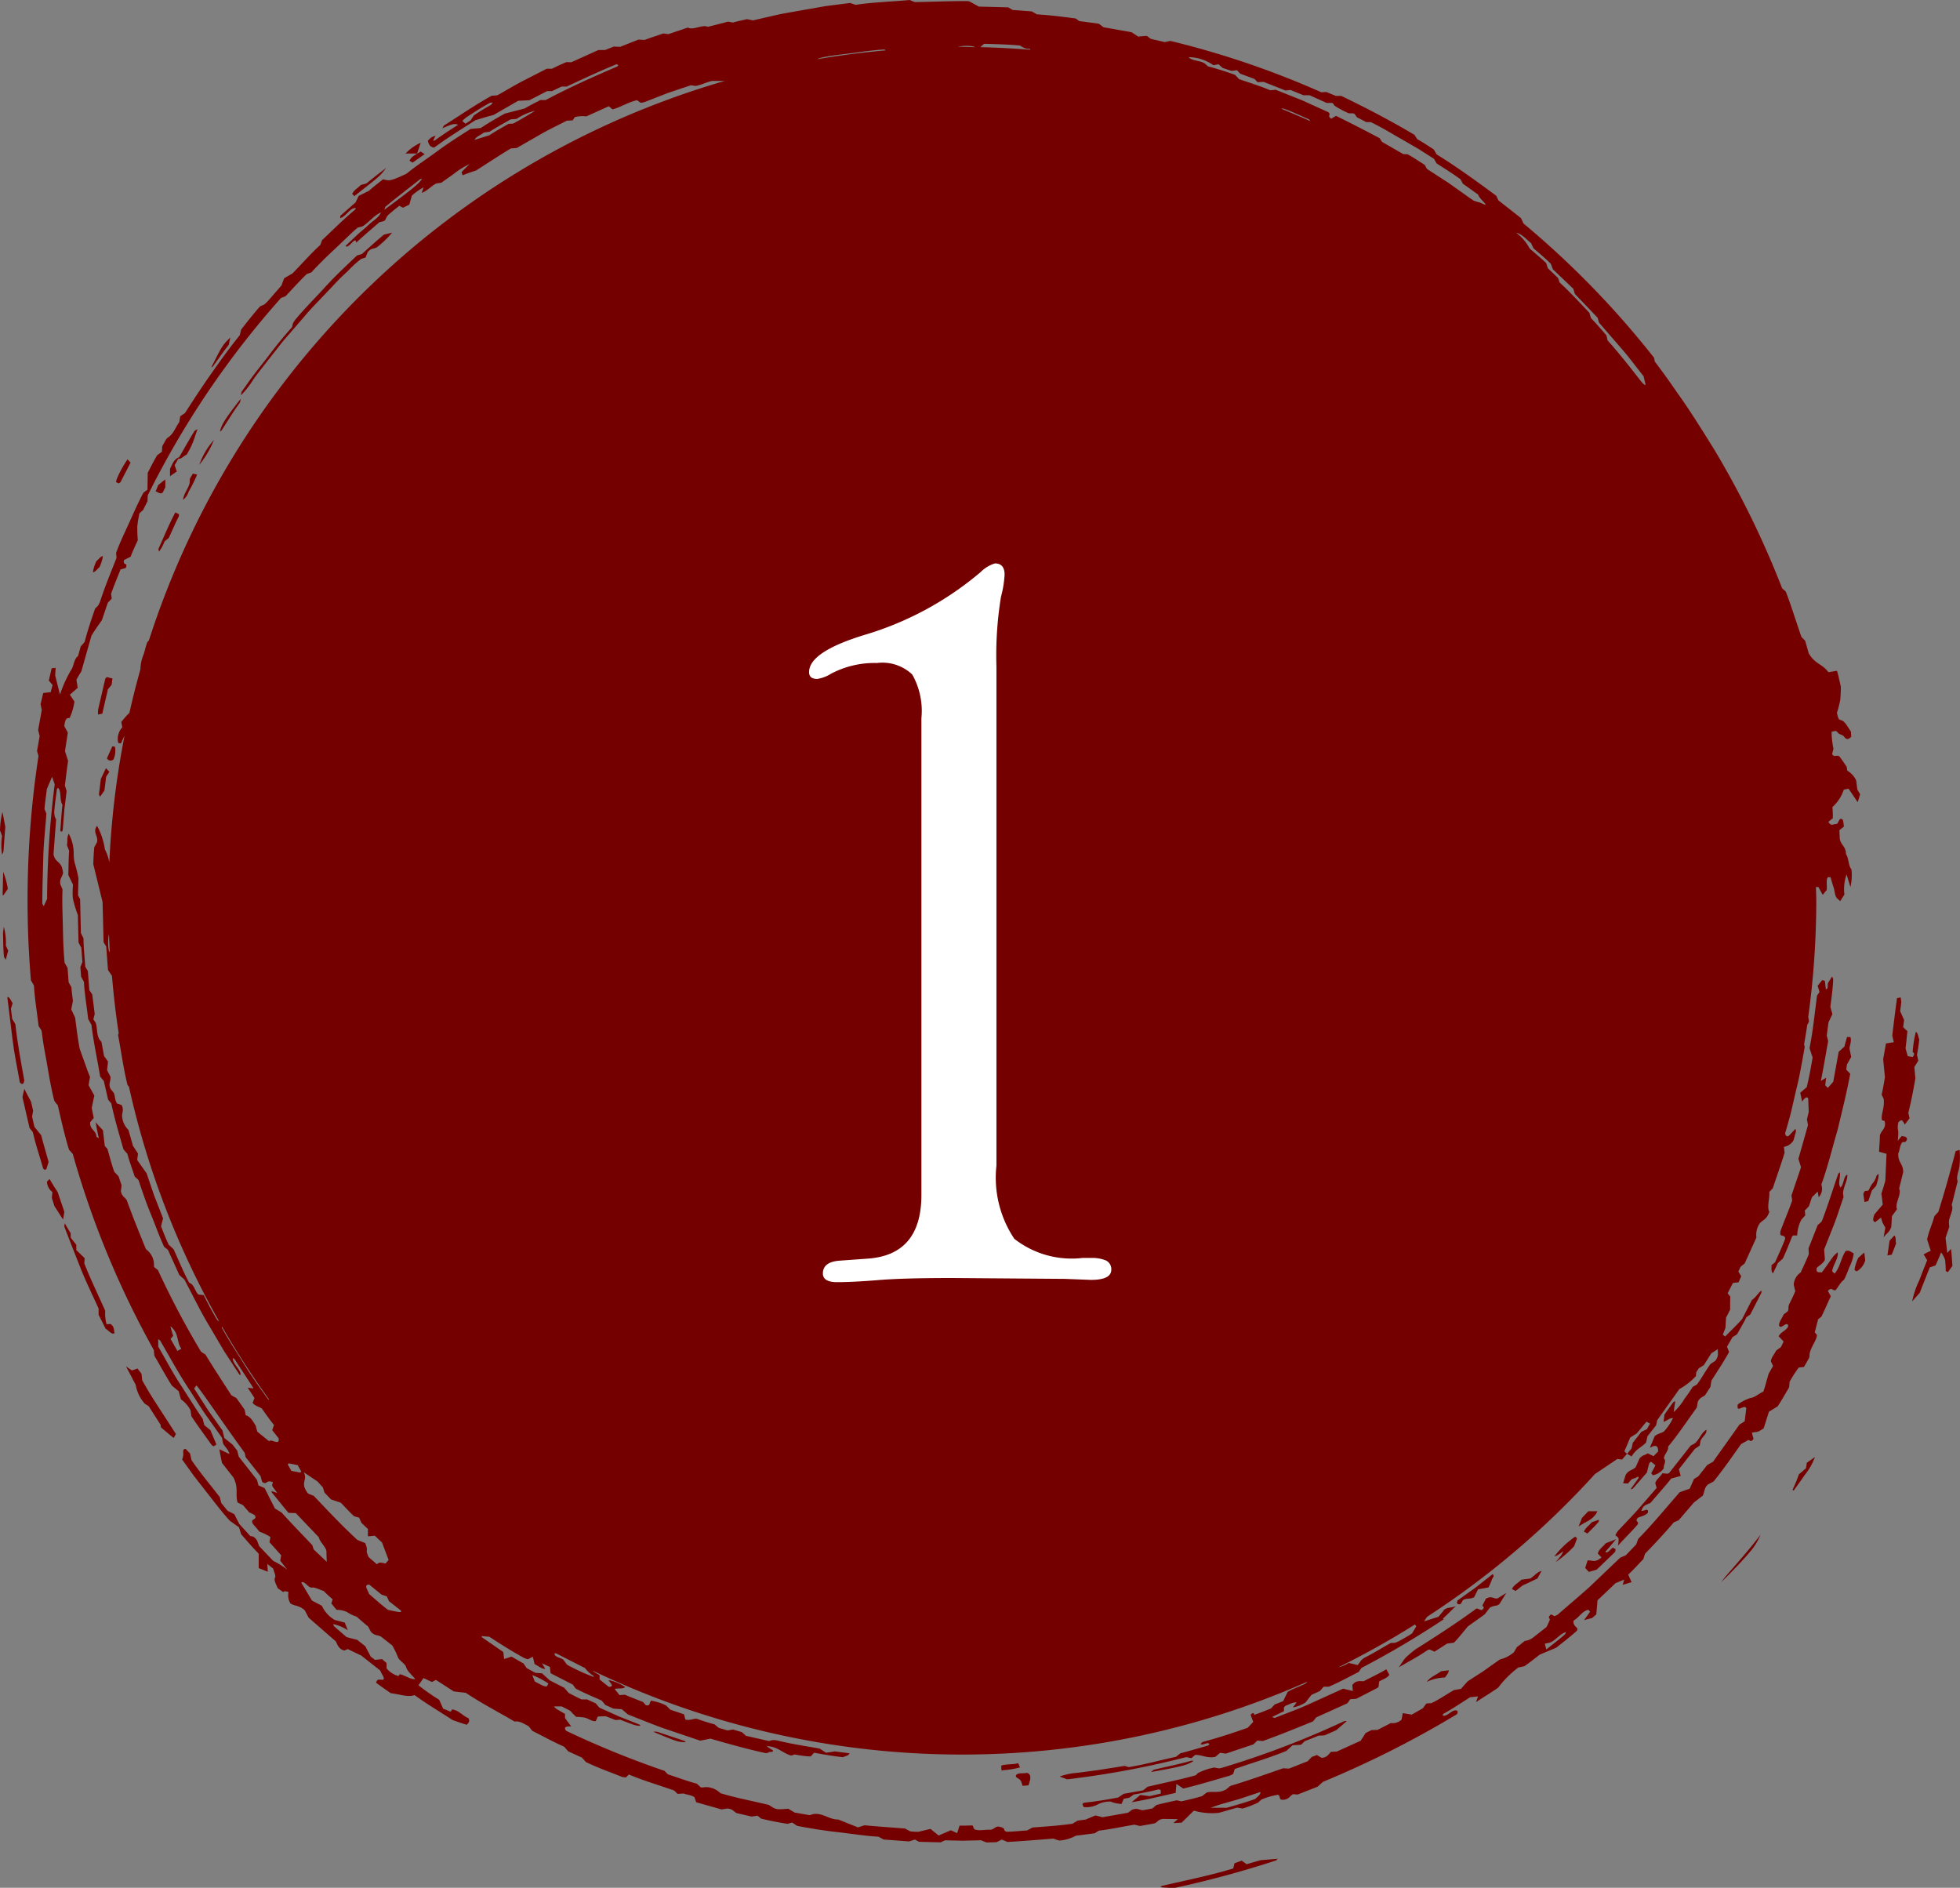 <svg xmlns="http://www.w3.org/2000/svg" width="75" height="72.233" viewBox="0 0 75 72.233">
  <rect x="0" y="0" width="75" height="72.233" fill="#808080" stroke="none"/>
  <g id="グループ_2350" data-name="グループ 2350" transform="translate(-227 -2742)">
    <g id="グループ_1441" data-name="グループ 1441" transform="translate(227 2742)">
      <path id="パス_666" data-name="パス 666" d="M159.8,226.317h0C159.789,226.313,159.79,226.313,159.8,226.317Z" transform="translate(-103.178 -218.576)" fill="#750000"/>
      <path id="パス_667" data-name="パス 667" d="M107.581,239.516l.35.517.094-.3-.107-.181c-.014-.111-.03-.235-.045-.351a.842.842,0,0,0-.339-.372l-.025-.15c-.105-.163-.213-.307-.272-.392-.125-.085-.19.052-.284-.092l.052-.208a3.1,3.1,0,0,1-.072-.651c.067,0,.162-.062.213.008.094.132.189.077.279.2s.183.069.258-.015c0-.062-.007-.12-.012-.2-.121-.167-.231-.411-.389-.437-.095-.015-.114-.133-.145-.282a3.8,3.8,0,0,0,.125-.481,4.74,4.74,0,0,0,.024-.523c-.052-.21-.083-.392-.147-.6l-.329.054c-.234-.325-.516-.306-.754-.727l-.135-.475c-.045-.047-.078-.083-.141-.143-.2-.57-.385-1.18-.6-1.741l-.139-.121a34.975,34.975,0,0,0-2.623-5.352c-.507-.814-.974-1.559-1.388-2.127-.394-.582-.713-1-.863-1.2l-.027-.144a34.178,34.178,0,0,0-5-5.141c-.03-.071-.061-.137-.095-.205l-.864-.68-.08-.173c-.735-.545-1.5-1.1-2.282-1.584l-.112-.192c-.2-.125-.423-.279-.631-.392l-.106-.165c-.9-.532-1.828-1.023-2.8-1.488H87.96l-.36-.15-.192.011a33.858,33.858,0,0,0-5.78-1.966l-.209.046-.534-.123-.158-.116c-.124.011-.224.015-.326.029l-.252-.167-1.079-.192-.178-.135-.746-.1-.139-.1c-.5-.066-.991-.129-1.481-.157l-.2-.114-.733-.055-.167-.1-1.124-.029-.362-.2a.8.8,0,0,0-.086-.011c-.659,0-1.318.026-1.977.039a.254.254,0,0,1-.075-.018l-.145-.061c-.681.062-1.374.081-2.06.182a.2.2,0,0,1-.073-.02l-.145-.049-.938.119-.932.163c-.31.058-.621.106-.929.172l-.919.212-.232-.047c-.183.044-.367.08-.541.13l-.176-.035-.786.2c-.186-.106-.557.144-.758.026l-.747.252-.191-.026c-.239.083-.483.16-.72.249l-.234-.014-.7.277-.243-.01-.334.132c-.1,0-.172,0-.256,0l-1.036.468-.187-.005c-.188.076-.384.17-.555.254l-.2,0-.939.481c-.314.165-.618.349-.929.524a.25.25,0,0,1-.077.016l-.158.011c-.625.342-1.213.753-1.818,1.134-.02.013-.028.042-.072.111.222-.089.469-.222.6-.129-.318.2-.607.39-.887.594-.017.012-.045.006-.066.009l.091-.188a.864.864,0,0,0-.161.066,1,1,0,0,0-.133.127c.038.119.071.244.247.258.525-.389,1.075-.721,1.572-1.044.245-.073.449-.139.693-.2l.949-.545.425-.021.678-.348h.188l.367-.175h.195c.631-.294,1.261-.589,1.9-.851.02-.008.054.023.08.035-.024.022-.04.047-.062.056-.926.395-1.844.81-2.722,1.276l-.2,0c-.216.108-.459.236-.6.321l-.77.2c-.288.165-.615.35-.915.55l-.387.034c-.434.276-.866.551-1.271.85s-.821.567-1.19.87c-.15.066-.252.116-.351.154a1.4,1.4,0,0,1-.3.093.731.731,0,0,1-.234-.042c-.211.164-.431.339-.546.444l-.391.193-.118.249-.57.5c-.021.018-.013.064-.018.1.216-.045.371-.407.6-.382a.261.261,0,0,1-.041.067c-.441.37-.849.777-1.255,1.161l-.065.18c-.38.348-.732.752-1.064,1.09l-.32.187c-.038.1-.067.171-.1.272l-.544.625a1.245,1.245,0,0,1-.13.114l-.143.06c-.255.284-.492.588-.73.893-.017.072-.035.146-.052.216-.385.474-.74.968-1.089,1.465s-.68,1-1.006,1.511l-.182.123c-.015.086-.028.161-.039.228-.151.206-.223.461-.436.588-.071.043-.158.242-.215.334-.006.1-.009.15-.012.208l-.181.134c-.128.214-.244.442-.363.676,0,.212-.006.428-.009.643l-.153.113c-.2.375-.372.765-.547,1.151s-.359.765-.5,1.155l.016.19c-.214.551-.449,1.108-.633,1.683a1.112,1.112,0,0,1-.079.151l-.108.107c-.145.423-.29.846-.4,1.275l-.152.176-.1.365c-.157.1-.168.408-.264.529a4.848,4.848,0,0,0-.428.944l-.183-.728c.006-.11.011-.2.017-.294l-.152.016-.109.47.145.172-.075.273-.285.031c-.038.166-.067.293-.1.428l.046.222c-.047.256-.094.513-.14.765.02.08.038.155.058.235-.034.191-.068.383-.1.567l.056.192a36.61,36.61,0,0,0-.29,8.584l.117.2c.027.508.12,1.046.177,1.551l.106.16c.007.03.016.058.02.088.046.436.14.865.213,1.3s.149.864.256,1.29a.27.27,0,0,0,.04.07l.1.125c.129.561.254,1.129.425,1.686.007.023.031.041.048.061l.1.114a34.653,34.653,0,0,0,3.1,7.5c.008.082.016.158.022.219.237.405.452.8.667,1.141l.263.218c.038.135.063.228.088.312a1.129,1.129,0,0,1,.364.415c.011.071.023.148.036.233.245.367.514.732.776,1.1.014.019.043.027.08.048l.1-.069-.232-.553-.232-.189-.059-.238c-.308-.447-.591-.911-.886-1.365s-.545-.933-.816-1.4c0-.108,0-.2-.005-.285.037.026.067.035.078.054.371.634.718,1.282,1.127,1.893.2.308.393.621.6.925l.639.9.041.22c.075.134.214.244.241.4-.13-.057-.257-.119-.382-.183.027.179.063.352.1.526l.44.561c.206.421.06.62.156.953l.206.1.242.279c.218.1.217.1.237.176,0,.124-.2.06-.1.264l.258.3a2.056,2.056,0,0,1,.414.2c-.013.069-.025.137-.037.2l.449.5-.036.208.268.343a2.774,2.774,0,0,0-.536-.335l-.539-.566-.081-.213c-.124-.2-.246-.16-.257-.171L46,267.648l-.189-.374-.25-.123c-.082-.091-.163-.2-.247-.3l-.059-.229c-.363-.471-.749-.928-1.082-1.415l-.053-.25-.17-.177c-.1,0-.1.079-.089.184a.578.578,0,0,1-.046.219l.447.624.468.6c.31.392.6.781.913,1.124l.348.248c.034.107.058.183.083.264.214.247.431.5.671.745v.552l.349.14c-.006-.093-.013-.19-.02-.3l.225.178c.029.119.108.281.074.339-.059.1.041.263.1.413l.209.146c.064-.041.065-.04.206,0a.567.567,0,0,0,.075.438c.18.109.322.064.543.257l.15.286,1.043.909c.069.159.132.308.327.347l.126-.055.516.247.71.559a.249.249,0,0,1,.043.069c.041.109.173.248.078.3-.217-.011-.214-.015-.263.111.18.136.368.266.558.4.315.039.69.17.913.074.49.356,1.012.663,1.46.958.218.072.377.133.544.179.037-.066.135-.1.06-.255-.2-.071-.369-.3-.623-.334l-.057.089-.288-.117-.15-.338a8.9,8.9,0,0,1-.794-.556l.192-.277.323.15.153-.079.683.441.46.053c.587.394,1.247.735,1.868,1.1.184-.036.356.088.532.174l.146.181c.4.2.8.424,1.217.606l.158.18.521.236.159.175c.454.217.919.382,1.377.564a.6.6,0,0,0,.153.019l.107-.11c.582.243,1.171.414,1.735.613l.131.129.235-.015c.118.053.289.052.411.144l.066.191.969.274.222-.034c.213.014.253.127.359.176l.569.132.227-.033.139.111c.34.084.686.149,1.009.2l.179-.05.189.127c.514.1,1.03.183,1.551.241s1.038.145,1.561.174l.2.108.976.073.216-.072.163.086.823.021.17-.078.677.016.7-.017.207.083.387-.01.2-.1.22.091c.589-.032,1.177-.084,1.75-.127l.225.073a1.478,1.478,0,0,0,.637-.184l.724-.093.155-.1c.443-.054.89-.15,1.363-.23l.219.051c.182-.035.377-.062.571-.108.1-.048.12-.138.3-.164l.575.008-.173.151.314-.014.472-.461a2.51,2.51,0,0,0,.956.084l.7-.2.207.035a4.046,4.046,0,0,0,.6-.23l.112-.109a2.756,2.756,0,0,1,.634-.186c.137.037,0,.207.218.189s.238-.141.365-.213l.177.014.764-.3.205-.186a38.045,38.045,0,0,0,5.132-2.59c.052-.115.015-.156-.095-.142-.159.039-.313.253-.464.19.016-.024.026-.053.046-.065.346-.193.673-.415,1.015-.63l.3-.032-.078.219c.356-.233.662-.417.852-.557a3.874,3.874,0,0,1,.768-.768l.229-.047c.215-.148.422-.315.59-.445l.628-.264c.28-.221.542-.422.786-.643.018-.016.022-.047.033-.071-.042-.1-.184-.13-.15-.327.195-.1.322-.361.564-.412l.067.075-.233.321.312-.081.157-.137.026-.284c.007-.091.015-.181.021-.255l.692-.659.331-.135-.061.2.342-.1-.129-.291c.211-.194.4-.411.578-.591l.067-.208c.368-.381.746-.781,1.1-1.2l.186-.08.584-.68.339-.262c.079-.171.046-.288.2-.428l.211-.112c.375-.459.711-.953,1.056-1.435l.275-.153c.063-.006.074.114.2-.04l-.065-.243.156-.023a.34.34,0,0,0,.111-.028c.065-.033.133-.079.186-.113l.2-.634.336-.21c.159-.24.3-.493.438-.726l.017-.211a4.845,4.845,0,0,1,.351-.545l.2-.023c.077-.138.149-.252.207-.371l.009-.141c.075-.31.264-.491.28-.712l-.083-.1.127-.5.126-.1c.128-.26.242-.527.36-.783l-.112-.2c.158-.178.19.022.3-.035.106-.132.2-.32.32-.395a4.358,4.358,0,0,0,.194-.464,1.632,1.632,0,0,0,.175-.543c-.1-.052-.178-.139-.311-.087-.174.256-.207.62-.421.859l-.093-.088c.036-.26.249-.494.212-.726a1.1,1.1,0,0,0-.171.16c-.145.2-.286.414-.443.615-.074-.039-.222.055-.191-.175.107-.109.226-.144.316-.314-.01-.132-.02-.26-.03-.393l.391-.992c.126-.332.232-.673.349-1.008l-.017-.166c.028-.28.181-.48.164-.7-.157.067-.126.408-.268.493-.006-.017-.011-.036-.019-.051-.067-.134.036-.38,0-.535,0,0-.031.035-.063.067-.2.587-.394,1.2-.618,1.794a.273.273,0,0,1-.05.062l-.115.1-.351.89.011.223c-.094.241-.208.47-.309.7a.614.614,0,0,0-.269.465c.007.031.037.159.06.257-.109.247-.191.414-.237.5-.055.155.013.2-.077.286l-.128.095c-.057.139-.173.267-.18.414.036.135.142.025.238-.024.068-.035.134-.011.1.1-.123.173-.242.161-.354.349l.191.2c-.044.094-.071.151-.1.213l-.187.136c-.061.135-.187.259-.2.409l.084.179-.171.3c-.078.267-.13.479-.2.681-.163.067-.336.233-.5.245a1.819,1.819,0,0,0-.478.245c-.069.372.241-.028.325.145-.013.107-.037.3-.062.5l-.2.128-1.011,1.421-.223.125-.34.433-.166.1-.164.372-.382.135c-.555.633-1.046,1.238-1.589,1.786l-.074.209-.4.418-.217.094-1.172,1.119c-.4.359-.809.7-1.213,1.055a.467.467,0,0,1-.131.06l-.129-.068c-.162.143-.028.143-.047.21a2.218,2.218,0,0,1-.129.279l-.532.416a1.01,1.01,0,0,1-.15.08l-.147.035c-.106.08-.2.165-.3.232l-.117.2a1.289,1.289,0,0,1-.537.275l-.635.451-.595.384-.258.29-.268.046c-.291.168-.582.371-.864.5l-.191.013-.132.181-.427.245-.344-.058c-.024.128-.036.2-.046.251a.488.488,0,0,1-.408.129l-.509.261-.237.01-.224.114c-.055.094-.132.208-.188.294l-.914.413-.226.011c-.094.111-.161.223-.359.228l-.171-.107-.2.073-.158.165-.717.282-.221-.013c-.682.237-1.351.475-2.016.674l-.165.135c-.289.162-.487.054-.743.119l-.178.138c-.264.08-.54.141-.79.2l-.178-.041c-.274.061-.551.117-.781.182l-.146.126c-.133.033-.261.052-.382.075l-.218-.055c-.218,0-.258.117-.356.152l-.958.168-.272-.068-.376.158-.3.038-.2.12c-.5.073-1.021.107-1.534.146l-.2.111c-.264.017-.522.047-.782.05-.023,0-.047-.02-.081-.036-.024-.049.01-.121-.233-.16-.109-.016-.164.1-.309.12-.213-.014-.451.061-.623-.022l-.061-.142c-.179,0-.331.013-.5.006l-.092.288-.241-.11-.468.2-.31-.252-.465.111c-.1,0-.2-.007-.307-.016l-.205-.11c-.511-.041-1.028-.073-1.546-.124l-.255.08-.747-.3c-.352.005-.573-.25-.948-.212l-.153.045-.571-.1-.245-.146c-.459.037-.461.04-.743-.145-.61-.149-1.244-.266-1.853-.45a.8.8,0,0,0-.542-.232l-.2.016-.164-.149c-.364-.095-.748-.24-1.106-.357l-.13-.133a35.3,35.3,0,0,1-3.748-1.525c-.021-.01-.032-.038-.047-.056-.051-.127.092-.117.228-.118-.086-.111-.17-.225-.238-.324,0-.063,0-.111,0-.155-.351-.2-.4-.234-.415-.286l.29,0,.32.164c.08.09.153.158.228.234a2.023,2.023,0,0,1,.339.031c.135.036.274.154.414.132l.079-.176.3-.011.38.148.176-.015c.591.229.591.229.779.235-.017-.018-.031-.044-.052-.053l-.773-.306-.752-.338-.14-.164-.33-.15-.212,0c-.195-.089-.353-.178-.49-.245l-.17-.2-.558-.286c-.142-.13-.221-.2-.29-.266l-.256-.02L57,273.167l-.122-.177-.457-.263-.285.091-.03-.267-.815-.562c-.012-.009-.01-.032-.015-.049l.295.027c.432.282.871.56,1.326.809a.844.844,0,0,0,.152.051l.186-.095.068.282c.146.064.266.191.406.18l-.121-.211c.119.057.212.1.3.138.01.092.018.158.027.241l.851.436.107.15c.324.174.666.309,1,.464l.137.165.308.139.322.024.234.2c.468.181.924.374,1.387.537l1.379.466.391-.078c.693.2,1.4.4,2.113.554a.352.352,0,0,0,.1-.016c.006-.05.2,0,.183-.085l-.249-.163c.416,0,.612.267.943.358l.14-.043a3.609,3.609,0,0,0,.605.077l.133-.144c.38.071.737.133,1.1.171.07-.026.142-.049.2-.078.027-.013.031-.039.054-.071l-.565-.072c-.142.027-.241.038-.338.051l-.232-.155c-.529-.1-1.093-.177-1.644-.317a1.122,1.122,0,0,0-.162-.013l-.143.038-.878-.2-.159-.142-.34-.1-.205.036-.341-.1-.157-.132c-.26-.069-.484-.145-.689-.216-.159,0-.248.076-.428.031l-.052-.2-.527-.178c-.052-.054-.1-.1-.153-.157a1.985,1.985,0,0,0-.592-.187.8.8,0,0,1-.07.167c-.011.017-.075.009-.115.012l-.107-.125c-.227-.091-.473-.183-.7-.281l-.206.014-.183-.236c.156-.036.335.009.4-.076a1.855,1.855,0,0,0-.637-.264c.059.108.247.25.016.262l-.357-.284,0-.162c-.069-.054-.2-.1-.26-.175a32.706,32.706,0,0,0,27.347.421l-.066.068c-.24.126-.47.192-.69.322l-.175.356-.325.129-.143.153c-.184.068-.346.147-.661.248.055-.026-.009-.141-.114-.007l.1.271-.212.223c-.561.2-1.139.387-1.727.545-.031.009-.05.052-.073.078.061.079.307-.117.33.014-.02.017-.036.041-.059.047-.353.1-.706.206-1.048.295l-.169.133c-.62.134-1.212.3-1.809.395l-.151-.047-1.047.164-.758.1a2.544,2.544,0,0,0-.686.143l.289.107a34.55,34.55,0,0,0,4.534-.844.224.224,0,0,1,.075.005l.143.029.147-.126c.285,0,.436.138.769.077l.187-.157.213.033,1.056-.353.154-.148.208.019c.666-.239,1.3-.5,1.92-.751l.125-.155,1.189-.537.117-.159.223-.013.809-.416c.021-.011.033-.037.049-.057l.019-.188c.143-.093.31-.129.391-.259l-.116-.21c-.3.179-.6.314-.871.459-.171-.014-.316-.021-.429.144l.02.228-.372-.09-1.323.6c-.428.193-.86.346-1.285.516-.024.01-.062-.017-.112-.033l.454-.221c.021-.084-.05-.136.077-.216.132-.036.264-.142.409-.114l-.145.184a1.2,1.2,0,0,0,.485-.189l.229-.291.324-.146.139-.165.2,0c.405-.173.774-.379,1.143-.564l.109-.156a34.325,34.325,0,0,0,3.144-1.86l-.032-.025c.155-.138.3-.29.5-.486-.2.1-.279.023-.451.147-.062.084-.142.178-.219.269l-.551.175.117-.175a32.813,32.813,0,0,0,6.427-5.466c.305-.2.572-.385.854-.573l.178.024.188-.218a1.147,1.147,0,0,0-.1-.1c.077-.157.14-.325.226-.527l.249-.156.373-.449.138.071-.124.216-.208.1-.33.42-.044.21c-.053.071-.112.139-.175.211.054.034.11.062.175.1.166-.287.388-.35.554-.535l.051-.233.33-.42.045-.2.845-1.186a2.581,2.581,0,0,0,.636-.5c0-.049.009-.1.013-.148l.1-.152.189-.117.289-.457.248-.157c-.014.138.052.251-.1.449l-.181.12c-.189.257-.344.555-.523.786l-.161.092a5.421,5.421,0,0,1-.31.451,2.228,2.228,0,0,1-.414.511c.017-.121.025-.228.049-.341.016-.074.011-.095-.072-.032l-.333.468c-.012.1-.022.193-.033.281.123-.043.256-.165.359-.143a1.947,1.947,0,0,1-.351.514c-.126.073-.245.08-.348.177l-.188.447c.236-.141.327-.08.318.138l-.174.179-.224-.11c-.109.084-.215.058-.322.217l-.137.315c-.146.133-.267.1-.387.3l-.094.313.184.011.133-.154a.762.762,0,0,1,.137-.053c.048-.007.148-.112.139-.005l-.311.436c.052-.02.082-.021.1-.037l.528-.608c.09-.365.08-.371.16-.413l.167.136c-.057.112-.108.21-.161.3l.059.08a.628.628,0,0,0,.427-.276c-.041-.065.1-.253.017-.34s.191-.346.14-.473c.395-.481.74-1,1.1-1.5l.039-.221c.084-.177.2-.179.281-.257l.2-.308.041-.247c.232-.364.471-.723.676-1.094l-.082-.2.209-.363.175-.113c.119-.206.255-.439.358-.652l.152-.109.422-.827a.238.238,0,0,0,0-.085c-.124.094-.228.28-.361.358l-.378.738c-.241.263-.451.462-.647.662l-.088-.072.1-.257c.006-.112.015-.256.023-.4.062-.1.111-.213.156-.3,0-.189,0-.361.006-.5l-.1-.126.2-.393.219-.028.1-.231-.11-.178.082-.181.161-.132.448-.991a.769.769,0,0,1,.132-.547c.115-.131.266-.139.362-.439-.1-.171.018-.5,0-.758l.132-.139c.159-.481.322-.93.452-1.361l-.026-.225a.516.516,0,0,0,.365-.245l.094-.337c.006-.022-.006-.048-.016-.108l-.176.185c-.086.1-.165.168-.223,0,.076-.273.16-.545.228-.822l.193-.835c.14-.554.235-1.116.332-1.67l-.026-.081c.042-.251.086-.5.122-.753l.068-.124-.03-.18a32.924,32.924,0,0,0,.308-4.439c0-.179-.01-.355-.014-.533h.094l.166.3.154-.189c.017-.225-.038-.392.052-.491l.094.008c.037.124.07.253.112.372.051.144.047.352.145.441l.112.1.161-.253a1.687,1.687,0,0,1,.083-.77l.148.486a2.062,2.062,0,0,0,.038-.68c-.12-.129-.1-.438-.209-.58,0-.3-.191-.335-.238-.593l-.015-.322.175-.142c-.014-.1-.026-.181-.035-.244-.138-.16-.163.1-.241.149-.1-.03-.209.12-.319-.087l.17-.137c0-.137,0-.282-.016-.426a1.527,1.527,0,0,0,.435-.666ZM55.625,213.357c-.222.125-.439.258-.649.4l-.119.187-.2.13-.122-.107a1.659,1.659,0,0,1,.16-.141c.294-.191.587-.384.9-.552.02-.011.05,0,.112-.009C55.657,213.318,55.646,213.345,55.625,213.357ZM96.15,272.19c.221-.078.383-.331.607-.4.017.065.017.064-.74.662l-.059-.219Zm-12.636,6.2.783-.224.78-.26c.011.111-.129.188-.2.268-.367.131-.742.239-1.089.335h-.619C83.344,278.45,83.427,278.416,83.514,278.391Zm-25.683-4.635-.058.11c-.095,0-.1.011-.464-.188l-.093-.243A3.145,3.145,0,0,1,57.831,273.756Zm37.6-55.117.093.2c.217.19.45.381.664.594l.078.21.784.748.041.14a.225.225,0,0,0,.028.068l.861.9.05.184.882,1.018c.294.34.557.7.827,1.036l.078.336a.268.268,0,0,1-.077-.036,1.21,1.21,0,0,1-.114-.126c-.418-.537-.839-1.072-1.266-1.547l-.044-.192c-.192-.221-.382-.449-.589-.656l-.047-.144c-.006-.023-.005-.053-.02-.068-.373-.391-.737-.79-1.137-1.156l-.055-.169-.393-.375-.066-.2c-.2-.19-.428-.376-.629-.554a1.867,1.867,0,0,0-.522-.61C95.132,218.32,95.258,218.517,95.429,218.639ZM51.189,268.1c.093.087.176.173.275.258l.252.67-.119.137a.976.976,0,0,0-.206-.037c-.053,0-.084.04-.126.063l-.309-.268a.889.889,0,0,1-.073-.186c-.012-.059.011-.1,0-.161a1.405,1.405,0,0,0-.061-.193l-.3-.121c-.583-.535-1.127-1.115-1.668-1.686l-.217-.087c-.333-.422-.008-.484-.165-.816l.528.355c.033.04.112.13.2.221l.062.2.249.262.377.127c.161.165.336.362.507.517l.194.056.085.194.251.24v.279Zm.541,2.505.454.357c.026.084.028.086-.49-.023-.253-.191-.487-.405-.728-.611-.028-.132-.234-.358.012-.356l.468.382.2.066Zm-3.355-4.956-.042.036-.339-.067-.139-.249.043-.036.34.067ZM47.152,262.9c-.02-.008-.043-.013-.054-.028-.313-.435-.626-.87-.909-1.329s-.586-.909-.851-1.391l-.005-.067A32.647,32.647,0,0,0,47.152,262.9Zm38.721-49.4.069-.008c.318.1.66.272.995.415l.052.069Q86.436,213.731,85.873,213.5Zm-2.59-1.664.187-.038c.052.046.1.087.16.141l.338.114.211-.026.127.133.543.2.118.124c.059,0,.124-.01.237-.009l.832.328.192-.02.492.2h.235l.653.294.228,0,.078.108a3.48,3.48,0,0,0,.551.292h.146a.231.231,0,0,1,.062.017c.033.039.059.079.1.135l.359.184H89.3c.42.2.82.449,1.226.679l.606.351.586.375.1.174c.3.194.632.4.918.61l.086.167.584.415c.044.134.19.243.286.37-.008.008-.016.026-.025.022-.087-.043-.178-.08-.2-.089a1.842,1.842,0,0,1-.233-.072c-.051-.031-.1-.069-.148-.1l-.809-.575-.824-.533-.091-.159c-.207-.129-.423-.28-.653-.405l-.166-.007-.816-.469-.09-.14c-.552-.294-1.111-.58-1.667-.854l-.184.109c-.139-.091-.047-.132-.067-.194-.015-.019-.025-.047-.045-.056l-.993-.45-1.019-.406-.21.017c-.389-.163-.794-.287-1.19-.424L84.1,212.2c-.343-.12-.688-.232-1.034-.323l-.108-.1c-.177-.129-.472-.094-.634-.249A1.692,1.692,0,0,1,83.283,211.838Zm-7.408-.755a1.462,1.462,0,0,0,.194.108.937.937,0,0,0,.191.022c.005.01.01.022.015.033q-.952-.076-1.918-.1l.144-.129C75.045,211.032,75.464,211.043,75.876,211.083Zm-1.764.038.045.025c-.166,0-.331-.013-.5-.013-.057,0-.112,0-.168,0A1.562,1.562,0,0,1,74.112,211.121Zm-5.8.417c.394-.081.795-.117,1.192-.171s.793-.111,1.191-.132l.036.035q-1.314.116-2.6.336l.022-.017A1.125,1.125,0,0,1,68.316,211.538Zm-12.957,2.877.23-.035c.251-.165.529-.31.8-.47l.23-.019a2.181,2.181,0,0,1,.711-.312c-.362.227-.6.361-.839.491l-.178.009c-.246.143-.516.291-.736.439l-.569.177C55.066,214.563,55.237,214.512,55.359,214.415ZM51.6,217.245c.433-.358.88-.7,1.322-1.047a.2.2,0,0,1,.072-.021c-.1.188-.42.432-1.443,1.192C51.584,217.29,51.585,217.259,51.6,217.245ZM38.521,244.011c-.019-.037-.055-.075-.056-.113,0-.576.023-1.151.036-1.724s.081-1.141.12-1.7l-.073-.184c.021-.234.058-.485.091-.759l.2-.471.1.289a36.247,36.247,0,0,0-.291,4.393C38.6,243.829,38.566,243.919,38.521,244.011Zm5.115,17.019-.263-.458.1-.12c-.031-.1-.073-.228-.106-.366.346.275.224.591.418.859Zm-.746-3.094-.149-.118c0-.06-.006-.124-.01-.2a.755.755,0,0,0-.3-.48c-.254-.623-.51-1.252-.733-1.872-.082-.131-.2-.159-.226-.356l.026-.218-.117-.346-.161-.169c-.106-.29-.178-.591-.264-.88l-.1-.108-.071-.6c-.083-.091-.164-.173-.28-.309.046.264.085.433.121.615-.041-.027-.092-.057-.092-.061-.008-.254-.26-.262-.237-.556l.136-.159-.077-.386c.028-.136.062-.3.1-.473l-.219-.395c.015-.095.028-.191.054-.314l-.083-.211-.31-.862c-.079-.4-.126-.8-.177-1.2l-.15-.317.065-.323c-.016-.139-.045-.322-.057-.524l-.106-.186c-.014-.18-.028-.367-.042-.552l-.114-.2c-.044-.468-.057-.937-.066-1.405s-.035-.936-.013-1.4l-.085-.2c-.034-.214.08-.266.108-.444a1.9,1.9,0,0,0-.049-.207c-.08-.225-.258-.2-.319-.489l.1-1.331-.055-.123a1.117,1.117,0,0,1-.016-.181c.02-.284.067-.567.1-.85,0-.023.026-.042.041-.063.142.112.056.487.173.651-.039.33-.055.668-.083.991.081.094.091-.021.1-.1l.056-.707q.043-.353.087-.709l-.068-.215c.041-.307.075-.621.124-.938l-.119-.373c.029-.192.061-.4.107-.714l-.133-.243c.04-.356.129-.3.205-.316a2.306,2.306,0,0,0,.183-.626l-.175-.263.3-.264-.05-.311c.054-.09.1-.182.187-.314l.388-1.368c.126-.21.255-.386.4-.594l.226-.667.151-.159-.025-.18c.1-.3.235-.61.36-.936l.2-.054c.1-.238-.127-.074-.063-.306l.252-.129c.111-.294.2-.461.273-.633a5.088,5.088,0,0,1-.019-.527,4.631,4.631,0,0,1,.083-.5l.143-.129c.045-.1.106-.215.165-.333l.007-.219a34,34,0,0,1,5.1-7.555l.179-.073c.248-.262.519-.565.807-.845l.176-.062c.275-.3.568-.589.871-.87s.593-.577.9-.843l.182-.046c.248-.146.437-.423.712-.535-.089.206-.3.31-.451.454-.135.129-.283.248-.425.372l-.483.457c.13.131.387-.414.411-.126.316-.3.609-.536.888-.784l.152-.037c.114-.044.066-.11.183-.239.08-.072.239-.207.427-.351l.141.074.24-.12c.036-.123.073-.25.1-.345a2.186,2.186,0,0,1,.448-.316l-.073.21c.208-.066.367-.265.56-.359l.192-.028.484-.344a2.7,2.7,0,0,1,.6-.368c-.145.13-.218.214-.313.307.013.037.027.08.041.12.16-.059.3-.117.512-.18.408-.258.866-.564,1.334-.846l.228-.018.95-.546c.318-.179.647-.336.968-.5l.215-.008.092-.129a1.241,1.241,0,0,1,.438-.026l.859-.388.14.119c.3-.074.583-.268.94-.351l.136.1a.831.831,0,0,0,.156-.029l.879-.343.891-.3.172.028c.206-.028.418-.147.65-.194.157,0,.322,0,.475,0a32.736,32.736,0,0,0-22.04,21.414.235.235,0,0,0-.064.078c-.066.166-.093.352-.16.511a1.62,1.62,0,0,0-.1.517q-.231.82-.42,1.659a3.179,3.179,0,0,0-.311.354l.041.2a.639.639,0,0,0-.155.6l.1.019c.045-.1.087-.2.137-.29a32.649,32.649,0,0,0-.58,4.842,1.817,1.817,0,0,0-.17-.5,2.7,2.7,0,0,0-.3-.9c-.19.249.072.4-.007.636l-.1.182c-.021.232-.034.473-.035.657l.353,1.442c.012.476.026,1.01.039,1.533.031.052.051.093.1.163l.068.9.152.227c.064.741.147,1.477.259,2.2a.115.115,0,0,0-.024.067c.122.643.205,1.294.363,1.916l.053.06a32.445,32.445,0,0,0,3.453,8.981l-.074-.051c-.182-.3-.351-.62-.518-.957l-.2-.02c-.134-.113-.166-.4-.355-.449-.222-.411-.4-.856-.6-1.288l-.187-.175c-.09-.189-.179-.409-.291-.7l.076-.307-.346-.887-.282-.833-.36-.509c.005-.07.016-.143.031-.247l-.195-.3c-.047-.165-.112-.394-.172-.606a.8.8,0,0,1-.243-.542c-.005-.119.074-.207-.015-.408l-.174-.061c-.089-.111-.076-.279-.126-.4l-.131-.167c-.084-.193.014-.268,0-.46l-.129-.247c.01-.1.024-.22.036-.332l-.151-.21q-.047-.261-.1-.539l-.08-.1c-.112-.2-.071-.424-.141-.636l-.089-.128.052-.208c-.029-.231-.063-.5-.094-.746l-.112-.165c-.018-.234-.038-.5-.056-.733l-.1-.161c-.022-.36-.067-.725-.067-1.092-.036-.068-.069-.134-.1-.2q-.014-.639-.029-1.291l-.08-.153c.006-.242.013-.511.016-.655a5.525,5.525,0,0,0-.141-.573,1.505,1.505,0,0,1-.041-.335,1.615,1.615,0,0,0-.188-.791c-.08.13-.041.3-.069.44l.083.212c-.024.31-.021.621-.032.926l.179.372a3.133,3.133,0,0,0-.007.509,4.39,4.39,0,0,0,.193.652c.008.312.017.681.027,1.05.036.067.067.133.106.2.014.181.027.366.041.546l-.077.2c.01.134.02.256.028.363l.108.2c.025.475.108.931.162,1.418l.126.226c.074.637.224,1.32.333,1.976.051.067.084.1.139.17.053.229.113.49.165.716l.122.143c.124.592.3,1.176.466,1.758l.121.14c-.005-.005.021.008.027.028.079.294.186.579.281.868l.106.1c.016.019.04.035.047.057.144.432.29.862.464,1.281s.319.847.51,1.254l.144.113.434.96c.06.058.115.107.194.174.324.608.622,1.239.989,1.837l.534.908.577.885c.01.015.036.018.055.026,0-.224-.31-.419-.3-.647.025.015.054.021.066.039l.587.9c.048.068.089.141.14.225l-.222-.029.259.393-.071.187c.121.141.237.139.351.215.154.218.305.434.466.63l-.067.2.244.31c.052.31-.294,0-.364.113l-.449-.363c-.02-.068-.041-.138-.061-.225-.1-.167-.2-.356-.384-.406l-.043-.215-.315-.443-.192-.107c-.332-.516-.671-1.03-.99-1.555l-.124-.08c-.02-.016-.046-.028-.057-.049A32.7,32.7,0,0,1,42.89,257.937Zm-1.885-12.808.012-.026c.009.226.019.452.032.677l-.038-.061A1.851,1.851,0,0,1,41.005,245.129Zm6.614,22.083-.253-.151-.393-.778-.239-.108-.036-.144a.231.231,0,0,0-.023-.073l-.694-.884-.056-.226-.183-.235-.312-.251-.072-.289-.545-.767-.539-.837.094-.118c.383.488.867,1.239,1.843,2.582l.031.158.574.73c.02.079.042.15.065.224.191.138.136-.108.409.013.017.01-.068.088-.007.171l.169.235-.213-.072c0,.016,0,.041.007.054l.636.78.282.011.883.925c.029.177.282.373.291.547,0,.128.007.247.011.391l-.5-.475-.051-.16C48.425,268.066,48.025,267.663,47.619,267.211Zm4.53,6.184-.055.076a.922.922,0,0,1-.456-.294v-.205l-.174-.15-.266.03-.165-.123-.209-.4-.315-.248c-.135-.029-.258-.064-.4-.1l-.48-.415a.49.49,0,0,1-.037-.083,1.6,1.6,0,0,1,.564.236l-.119-.295-.382-.1a1.207,1.207,0,0,1-.492-.542l-.379-.2-.411-.687c.119-.095.276.221.417.19.095-.021.284.081.442.131.1.1.211.207.345.32l-.053.155.2.244a.983.983,0,0,1,.4.085,1.436,1.436,0,0,0,.364.176c.155.131.3.264.444.377l.105.2c.149.166.264.117.392.191l.431.339a3.657,3.657,0,0,1,.212.441c.051.143.279.251.316.387.04.151.222.3.348.453C52.587,273.621,52.343,273.441,52.149,273.4Zm7.42.075c0,.011,0,.033-.008.032a7.056,7.056,0,0,1-1.017-.466l-.138-.186c-.09-.089-.332-.088-.347-.243.031,0,.058-.009.077,0l1.1.561A1.1,1.1,0,0,0,59.569,273.47Zm31.47-1.9-.16.269c-.148.1-.33.2-.511.3a1.238,1.238,0,0,1-.151.061l-.153.005c-.332.185-.661.393-1.008.566a.876.876,0,0,0-.125.1l-.129.178-.347-.08a1.176,1.176,0,0,1-.392.164,32.659,32.659,0,0,0,2.929-1.637Z" transform="translate(-36.846 -209.34)" fill="#750000"/>
      <path id="パス_668" data-name="パス 668" d="M187.342,294.376l-.065-.316c.008-.137.088-.294.034-.445h-.129c-.028.1-.052.18-.1.365l-.219.2-.208,1.146-.207.235-.1-.1.033-.289-.2.124c.109-.538.191-1.044.279-1.528l-.054-.209.067-.505.149-.316-.078-.279c.041-.32.093-.68.109-1.042a.323.323,0,0,0-.043-.118l-.154.245c-.031.075.021.25-.085.238l-.036-.315-.1-.032-.179.219c.041.123.056.183.072.241l-.093.134c-.092.681-.155,1.36-.288,2.011l.119.357c-.064.361-.122.718-.227,1.139l-.248.21c.03.14.051.236.073.339.082-.116.158-.217.233-.125.005.154.011.31.019.517l-.068.292.04.217c-.116.41-.233.82-.367,1.293.035.095.071.219.1.321-.135.4-.253.746-.365,1.079l.028.192c-.131.375-.3.768-.449,1.167a.43.43,0,0,0,0,.145c.057.058.171,0,.18.15-.117.315-.26.615-.386.9l-.135.108c0,.11-.023.242.054.315l.193-.4.184-.163c.128-.271.242-.558.355-.846.009-.021.036-.033.045-.041h.15a1.378,1.378,0,0,1,.163-.607l.146-.162-.018-.184.156-.161.119-.348.219-.215c.012.068.025.136.038.214a.469.469,0,0,0,.1-.481c.248-.682.417-1.394.625-2.1.168-.712.351-1.424.481-2.143l-.152-.156.028-.2Z" transform="translate(-116.505 -253.935)" fill="#750000"/>
      <path id="パス_669" data-name="パス 669" d="M194.053,297.925l.181-.242-.045-.207c.111-.449.206-.938.269-1.317-.019-.216-.028-.328-.038-.437l.15-.242c-.016-.068-.032-.142-.05-.222.036-.19.065-.39.088-.589-.044-.1-.05-.268-.132-.29a4.289,4.289,0,0,0-.121.773s.123.045,0,.186l-.189-.031-.084-.3c.031-.222.048-.446.071-.655l-.162-.154.036-.277-.152-.335c.02-.152.037-.252.042-.348a.96.96,0,0,0-.022-.178l-.14.026q-.1.75-.181,1.434l.059.253-.3.047-.106.6c.021.224.042.444.067.7-.031.151-.054.346-.127.659l.081.165c.037.384-.127.61-.063.818l.093.022c.085.277-.124.36-.178.552,0,.195-.02.392-.031.628l.286.078c-.016.357-.031.672-.046,1.032-.032.109-.075.272-.15.487.02.163.035.294.051.425l-.32.377c-.09.256-.026.272.034.294l.221-.175a1.631,1.631,0,0,0,.058.194,2.094,2.094,0,0,0,.107.191l-.067.369c.109-.152.213-.173.293-.392.008-.117.016-.258.027-.418l.195-.265c-.106-.195.19-.587.078-.786l.157-.635c-.006-.339-.209-.358-.189-.718.064-.115.053-.31.155-.42.062-.038.118.056.182-.121-.036-.137-.135-.08-.2-.124l-.158.186a2.486,2.486,0,0,0,.021-.361.661.661,0,0,1,.009-.352C193.934,297.722,193.951,297.728,194.053,297.925Z" transform="translate(-121.166 -254.895)" fill="#750000"/>
      <path id="パス_670" data-name="パス 670" d="M128.665,356.622l-.335.279c.6-.1,1.139-.236,1.686-.359l.028-.342.265.176c.6-.141,1.177-.324,1.759-.486a.929.929,0,0,0,.15-.074l.058-.187c.681-.24,1.352-.434,1.974-.692l.239-.216.324-.02.14-.135c.209-.085.384-.146.52-.212l.24-.012.451-.2.4-.346a.354.354,0,0,0-.084,0,.464.464,0,0,0-.085.035l-.086.039a34.209,34.209,0,0,1-4.411,1.679c-.061.017-.121.037-.182.051a.3.3,0,0,1-.078,0l-.147-.028a2.44,2.44,0,0,0-.619.209l-.086.087c-.617.173-1.235.294-1.845.441-.061.048-.12.1-.183.139l-.733.131-.206.14c-.426.082-.862.151-1.3.2-.022,0-.042.026-.074.048l.048.116a.917.917,0,0,0,.532-.093,1,1,0,0,1,.5-.115,1.334,1.334,0,0,0,.418.091l.088-.2.208-.037.175-.124c.327-.053.635-.121.942-.193.022-.005.048.01.087.02l.006.136-.428.1C128.9,356.654,128.792,356.639,128.665,356.622Z" transform="translate(-85.029 -287.942)" fill="#750000"/>
      <path id="パス_671" data-name="パス 671" d="M197.775,305.9c-.209.8-.428,1.581-.661,2.321l-.154.169c-.067.278-.212.562-.276.89l.139.429-.272.138.135.227c-.1.243-.2.5-.3.764a3.405,3.405,0,0,0-.275.811l.29-.33.383-.971.221-.076c.078-.17.147-.327.215-.5a1.13,1.13,0,0,1,.15.282,3.679,3.679,0,0,1,.026.409c0,.042.047.041.082.067l.174-.241c-.017-.216-.026-.447-.055-.649l-.141.154-.067-.577.143-.423a1.721,1.721,0,0,1-.015-.173c0-.205.2-.481.108-.659l.228-.914c-.068-.154.041-.376.068-.567a3.437,3.437,0,0,0,.006-.632Z" transform="translate(-122.942 -261.853)" fill="#750000"/>
      <path id="パス_672" data-name="パス 672" d="M155.658,344.326l.64-.455.206-.265c.166-.094.276-.041.373-.151l.251-.41-.334.211c-.155.028-.219-.119-.447.012-.044.093-.091.177-.13.25,0,.065.132.074-.034.187l-.189-.067c-.816.6-1.657,1.135-2.35,1.573a4.8,4.8,0,0,0-.367.313c-.079.088-.13.181-.262.368.4-.233.69-.386.965-.567.052-.033.1-.069.155-.1a.2.2,0,0,1,.072-.01l.176.078.48-.308.261-.035C155.3,344.772,155.462,344.565,155.658,344.326Z" transform="translate(-99.49 -282.096)" fill="#750000"/>
      <path id="パス_673" data-name="パス 673" d="M174.427,329.955l.028-.175c.048-.146.263-.273.223-.429-.2.116-.274.41-.463.536l-.134.069-.818,1.04c-.015.019-.043.025-.066.037l-.2-.018c-.087.149-.239.238-.272.381l.054.179-.733.846c-.244.274-.5.532-.748.8a1.073,1.073,0,0,0-.1.164c.04.039.1.067.123.129a.95.95,0,0,1-.027.275c.282-.311.529-.547.752-.809a.183.183,0,0,0,.022-.069c-.009-.061-.12-.055-.01-.192.134-.067.245-.058.383-.19.047-.22-.164-.051-.245-.075.064-.242.222-.234.351-.31.245-.289.5-.568.789-.927l.363-.1c-.031-.114-.048-.181-.068-.258l.611-.779Z" transform="translate(-109.386 -274.644)" fill="#750000"/>
      <path id="パス_674" data-name="パス 674" d="M48.083,326.615l-.657-1.016c-.223-.339-.436-.684-.632-1.038l-.026-.25-.155-.2-.212.075-.226-.156.372.708a1.431,1.431,0,0,0,.351.723l.143.09.457.712.013.1c.175.146.342.294.492.405Z" transform="translate(-41.353 -271.748)" fill="#750000"/>
      <path id="パス_675" data-name="パス 675" d="M49.1,329.146h0C49.106,329.156,49.106,329.154,49.1,329.146Z" transform="translate(-42.947 -274.533)" fill="#750000"/>
      <path id="パス_676" data-name="パス 676" d="M137.491,365.361l-.656.054-.532.153-.188-.136-.276.1-.049.2c-.927.28-1.824.456-2.713.663-.024,0-.044.03-.077.053.191.02.377.022.531.031a38.271,38.271,0,0,0,3.9-1.056C137.454,365.408,137.471,365.38,137.491,365.361Z" transform="translate(-88.6 -294.239)" fill="#750000"/>
      <path id="パス_677" data-name="パス 677" d="M42.31,315.284c0,.078,0,.157,0,.238l.269.532c.115.067.251.252.339.166-.032-.233-.048-.268-.151-.347l-.152.009a1.583,1.583,0,0,1-.052-.516c-.261-.587-.56-1.2-.8-1.81l.014-.2-.32-.31,0-.2-.215-.277V312.4c-.083-.129-.157-.254-.227-.382-.009.082-.021.111-.014.134.2.529.409,1.053.616,1.579S42.079,314.767,42.31,315.284Z" transform="translate(-38.537 -265.214)" fill="#750000"/>
      <path id="パス_678" data-name="パス 678" d="M38.2,302.511l-.259-.322-.09-.391.041-.223-.081-.351c-.09-.169-.178-.323-.255-.49-.035.136-.057.238-.073.319l.272,1.181.123.154c.1.447.259.912.394,1.383.007.023.033.039.05.059l.072-.012.09-.284C38.371,303.121,38.275,302.81,38.2,302.511Z" transform="translate(-36.624 -259.073)" fill="#750000"/>
      <path id="パス_679" data-name="パス 679" d="M36.86,296.221c-.13-.716-.263-1.429-.342-2.155l-.121-.2c-.016-.128-.033-.259-.049-.39l.067-.219c-.068-.071-.112-.244-.205-.228.067.543.135,1.084.2,1.629s.184,1.085.278,1.636C36.76,296.376,36.829,296.395,36.86,296.221Z" transform="translate(-35.93 -254.879)" fill="#750000"/>
      <path id="パス_680" data-name="パス 680" d="M169.448,338.7c-.1.139-.261.217-.3.394l.142.146c-.26.222-.342.1-.533.115l-.092.289.14.15.3-.087.692-.665a.225.225,0,0,0,.028-.071c0-.018,0-.044-.006-.052a.592.592,0,0,0-.1-.052c-.121.094-.207.238-.284.156.12-.128.23-.263.409-.48Z" transform="translate(-108.007 -279.649)" fill="#750000"/>
      <path id="パス_681" data-name="パス 681" d="M158.045,342.611l.085-.149c.17-.084.268-.021.427-.11.053-.109.108-.21.148-.3l.4-.071a2.373,2.373,0,0,0,.126-.291c.018-.067.137-.174.023-.21l-.648.51-.675.482c-.017.012-.022.041-.032.062C157.9,342.6,157.926,342.651,158.045,342.611Z" transform="translate(-102.148 -281.241)" fill="#750000"/>
      <path id="パス_682" data-name="パス 682" d="M40.211,309.555c-.115-.339-.2-.586-.253-.747-.135-.211-.225-.352-.311-.507l-.1.1a.515.515,0,0,0,.207.4c-.007.075-.014.151-.021.229l.1.311.33.513Z" transform="translate(-37.749 -263.19)" fill="#750000"/>
      <path id="パス_683" data-name="パス 683" d="M166.11,339.3a4.332,4.332,0,0,0,.717-.612l.113-.3-.068-.07a3.5,3.5,0,0,0-.8.755.559.559,0,0,0,.128-.047c.066-.041.132-.092.213-.151a1.32,1.32,0,0,1-.077.154A2.934,2.934,0,0,1,166.11,339.3Z" transform="translate(-106.593 -279.523)" fill="#750000"/>
      <path id="パス_684" data-name="パス 684" d="M162.515,341.892l.14.072.273-.214c.238-.1.416-.2.563-.265l.157-.287c-.162.036-.259.171-.421.288l-.347.047C162.748,341.666,162.589,341.727,162.515,341.892Z" transform="translate(-104.66 -281.09)" fill="#750000"/>
      <path id="パス_685" data-name="パス 685" d="M121.013,358.4c.077.069.078.164.111.244l.223-.017c.113-.3.1-.418-.048-.482-.122.041-.285-.009-.4.062C120.8,358.311,120.946,358.343,121.013,358.4Z" transform="translate(-81.995 -290.314)" fill="#750000"/>
      <path id="パス_686" data-name="パス 686" d="M168.764,336.306a.337.337,0,0,0,.056-.117l-.34,0-.244.256c-.051.144-.091.229-.129.327a3.883,3.883,0,0,1,.343-.2A.972.972,0,0,0,168.764,336.306Z" transform="translate(-107.702 -278.365)" fill="#750000"/>
      <path id="パス_687" data-name="パス 687" d="M169.677,336.157a.14.14,0,0,0-.005.015h.02Z" transform="translate(-108.554 -278.348)" fill="#750000"/>
      <path id="パス_688" data-name="パス 688" d="M181.581,338.174c-.448.589-.894,1.079-1.325,1.582-.064.074-.119.155-.179.232.507-.5.862-.878,1.1-1.163A2.286,2.286,0,0,0,181.581,338.174Z" transform="translate(-114.217 -279.445)" fill="#750000"/>
      <path id="パス_689" data-name="パス 689" d="M65.164,224.421l.078.091c.857-.678.967-.729,1.222-1.083-.309.239-.533.409-.752.594l-.217.062C65.393,224.193,65.236,224.268,65.164,224.421Z" transform="translate(-51.686 -217.007)" fill="#750000"/>
      <path id="パス_690" data-name="パス 690" d="M186.577,332.076l-.269.228c-.026.07-.056.15-.086.233l-.07.166-.091.2.05.021c.139-.2.284-.391.417-.591a2.393,2.393,0,0,0,.393-.69l-.311.22C186.6,331.958,186.587,332.012,186.577,332.076Z" transform="translate(-117.472 -275.893)" fill="#750000"/>
      <path id="パス_691" data-name="パス 691" d="M45.338,248.764l.106.052c.035-.03.062-.043.073-.064l.377-.733-.114-.127a4.288,4.288,0,0,0-.392.7A.838.838,0,0,0,45.338,248.764Z" transform="translate(-40.898 -230.318)" fill="#750000"/>
      <path id="パス_692" data-name="パス 692" d="M35.8,278.059l-.109-.57a3.16,3.16,0,0,0-.093.707l.079.217a2.31,2.31,0,0,0,0,.712.564.564,0,0,0,.052-.123C35.752,278.674,35.778,278.347,35.8,278.059Z" transform="translate(-35.597 -246.423)" fill="#750000"/>
      <path id="パス_693" data-name="パス 693" d="M192.579,308.051a1.309,1.309,0,0,0,.016-.174c-.028.022-.075.043-.08.067a.726.726,0,0,1-.164.307,1.465,1.465,0,0,0-.13.238c-.1.1-.142-.054-.212.154.014.1.029.2.044.308l.148-.038.133-.4.164-.18C192.526,308.244,192.556,308.148,192.579,308.051Z" transform="translate(-120.708 -262.959)" fill="#750000"/>
      <path id="パス_694" data-name="パス 694" d="M54.005,237.946l.058-.283c-.294.294-.3.291-.727,1.144.022-.011.051-.018.064-.036C53.6,238.5,53.786,238.214,54.005,237.946Z" transform="translate(-45.25 -224.752)" fill="#750000"/>
      <path id="パス_695" data-name="パス 695" d="M132.325,357.47c-.022.005-.039.029-.117.088,1.175-.207,1.432-.276,1.626-.424a.2.2,0,0,0-.072-.011C133.288,357.259,132.8,357.351,132.325,357.47Z" transform="translate(-88.168 -289.755)" fill="#750000"/>
      <path id="パス_696" data-name="パス 696" d="M191.412,314.672a1.649,1.649,0,0,0-.145.464c.034.014.074.071.111.038a.7.7,0,0,0,.3-.407c-.01-.08-.021-.176-.036-.3Z" transform="translate(-120.305 -266.543)" fill="#750000"/>
      <path id="パス_697" data-name="パス 697" d="M194.117,313.241c-.028.19-.053.358-.083.562l.165-.026.165-.422c-.022-.1,0-.268-.063-.314Z" transform="translate(-121.811 -265.769)" fill="#750000"/>
      <path id="パス_698" data-name="パス 698" d="M120.293,357.336c-.23.063-.446.021-.649.094l.008.182a3.871,3.871,0,0,0,.709-.113Z" transform="translate(-81.331 -289.872)" fill="#750000"/>
      <path id="パス_699" data-name="パス 699" d="M155.36,349.984a1.7,1.7,0,0,1,.695-.168c.075-.1.155-.191.148-.276l-.293.036C155.734,349.714,155.508,349.783,155.36,349.984Z" transform="translate(-100.766 -285.63)" fill="#750000"/>
      <path id="パス_700" data-name="パス 700" d="M35.959,287.85a2.254,2.254,0,0,0-.079-.723c-.016.146-.03.2-.029.263.008.294.005.588.036.88,0,.023.024.045.068.123l.094-.351Z" transform="translate(-35.735 -251.668)" fill="#750000"/>
      <path id="パス_701" data-name="パス 701" d="M169.129,336.909l-.271.093c-.085.115-.227.194-.3.36l.135.07C169.154,336.98,169.145,336.971,169.129,336.909Z" transform="translate(-107.95 -278.757)" fill="#750000"/>
      <path id="パス_702" data-name="パス 702" d="M90.58,354.695a.671.671,0,0,0-.15,0c.951.4.963.392,1.243.4-.017-.018-.031-.044-.052-.051Z" transform="translate(-65.434 -288.433)" fill="#750000"/>
      <path id="パス_703" data-name="パス 703" d="M36.018,283.174a2.789,2.789,0,0,0-.178-.651c-.006.288-.013.573-.02.858a.1.1,0,0,0,.021.051Z" transform="translate(-35.719 -249.163)" fill="#750000"/>
      <path id="パス_704" data-name="パス 704" d="M70.22,221.321a1.86,1.86,0,0,0-.58.413h.442Z" transform="translate(-54.122 -215.859)" fill="#750000"/>
      <path id="パス_705" data-name="パス 705" d="M43.534,256.211a1.44,1.44,0,0,0-.135.428c.083,0,.165-.126.247-.19a1.429,1.429,0,0,0,.134-.426C43.7,256.022,43.617,256.147,43.534,256.211Z" transform="translate(-39.843 -234.743)" fill="#750000"/>
      <path id="パス_706" data-name="パス 706" d="M70.551,222.162l-.15-.1c-.175.108-.353.182-.431.351l.119.074Z" transform="translate(-54.302 -216.264)" fill="#750000"/>
      <path id="パス_707" data-name="パス 707" d="M56.8,233.822l.455-.578c.166-.221.351-.425.531-.635l.481-.556c.177-.212.368-.411.559-.61l.508-.532a7.862,7.862,0,0,1,.587-.583,3.8,3.8,0,0,1,.5-.456l.17-.056.076-.195c.122-.173.242-.122.363-.2a3.606,3.606,0,0,0,.575-.554l-.313.077c-.291.238-.581.505-.845.742l-.186.054c-.408.391-.826.776-1.211,1.2s-.788.821-1.153,1.26a1.02,1.02,0,0,0-.087.14l-.035.144c-.307.343-.6.7-.877,1.067s-.575.721-.835,1.1l-.213.3a.619.619,0,0,0-.028.138,3.394,3.394,0,0,0,.476-.608C56.457,234.255,56.631,234.041,56.8,233.822Z" transform="translate(-46.601 -219.965)" fill="#750000"/>
      <path id="パス_708" data-name="パス 708" d="M43.99,267.569l.215-.931.145-.177c.007-.075.017-.157.031-.237l-.221-.057c-.028.036-.052.053-.058.076l-.269,1.159a1.234,1.234,0,0,0-.006.2Z" transform="translate(-40.076 -240.262)" fill="#750000"/>
      <path id="パス_709" data-name="パス 709" d="M48.9,253.737c-.012.028.009.07.016.116a1.558,1.558,0,0,0,.213-.392l.163-.134c.126-.271.24-.55.381-.816a.293.293,0,0,0,.006-.091l-.138-.068C49.278,252.848,49.1,253.3,48.9,253.737Z" transform="translate(-42.832 -232.746)" fill="#750000"/>
      <path id="パス_710" data-name="パス 710" d="M43.976,274.227l-.072.587c0,.031.029.063.044.093l.164-.234c.022-.175.044-.349.067-.53l.124-.185-.131-.143Z" transform="translate(-40.117 -244.424)" fill="#750000"/>
      <path id="パス_711" data-name="パス 711" d="M54.819,242.967a.63.63,0,0,0,.029-.143c-.673.857-.725,1.005-.792,1.244.021-.013.05-.02.062-.039C54.352,243.676,54.567,243.309,54.819,242.967Z" transform="translate(-45.641 -227.56)" fill="#750000"/>
      <path id="パス_712" data-name="パス 712" d="M51.223,249.292l-.009.167c-.066.239-.225.4-.254.64a.6.6,0,0,0,.213-.308,5.487,5.487,0,0,0,.327-.661l-.165-.032Z" transform="translate(-43.957 -230.974)" fill="#750000"/>
      <path id="パス_713" data-name="パス 713" d="M44.575,272.44a.153.153,0,0,0,.253.038A.805.805,0,0,0,44.88,272l-.1-.018Z" transform="translate(-40.482 -243.427)" fill="#750000"/>
      <path id="パス_714" data-name="パス 714" d="M48.939,250.09l.1-.2,0-.3-.117.085-.158.131-.095.245C48.781,250.059,48.811,250.175,48.939,250.09Z" transform="translate(-42.713 -231.243)" fill="#750000"/>
      <path id="パス_715" data-name="パス 715" d="M52.327,247.221a3.648,3.648,0,0,0,.56-.951A2.816,2.816,0,0,0,52.327,247.221Z" transform="translate(-44.701 -229.436)" fill="#750000"/>
      <path id="パス_716" data-name="パス 716" d="M50.125,246.981l-.083-.244.145-.253c.082.047.2-.1.313-.148a2.907,2.907,0,0,0,.31-.666c.032-.107.073-.208.11-.315-.075.047-.1.055-.116.074-.205.327-.392.666-.586,1-.2.078-.27.274-.352.456,0,.088,0,.182,0,.274C49.952,247.1,50.031,247.04,50.125,246.981Z" transform="translate(-43.36 -228.938)" fill="#750000"/>
    </g>
    <path id="パス_7350" data-name="パス 7350" d="M12.129-23.5v19.1a4.209,4.209,0,0,0,.684,2.8,3.561,3.561,0,0,0,2.617.732h.332a1.387,1.387,0,0,1,.508.078.366.366,0,0,1,.254.371q0,.391-.781.391l-1-.039L10.43-.1Q8.555-.1,7.6-.02,6.621.059,6.035.059q-.547,0-.547-.332,0-.43.605-.488L7.188-.84q2.07-.137,2.07-2.441V-21.523a2.82,2.82,0,0,0-.352-1.67,1.662,1.662,0,0,0-1.348-.439,3.579,3.579,0,0,0-1.758.41,1.389,1.389,0,0,1-.527.2q-.332,0-.312-.293Q5-24.082,7.148-24.727a12.223,12.223,0,0,0,4.375-2.383,1.319,1.319,0,0,1,.547-.332q.371,0,.371.43a3.994,3.994,0,0,1-.137.84A13.9,13.9,0,0,0,12.129-23.5Z" transform="translate(253 2791)" fill="#fff"/>
  </g>
</svg>
